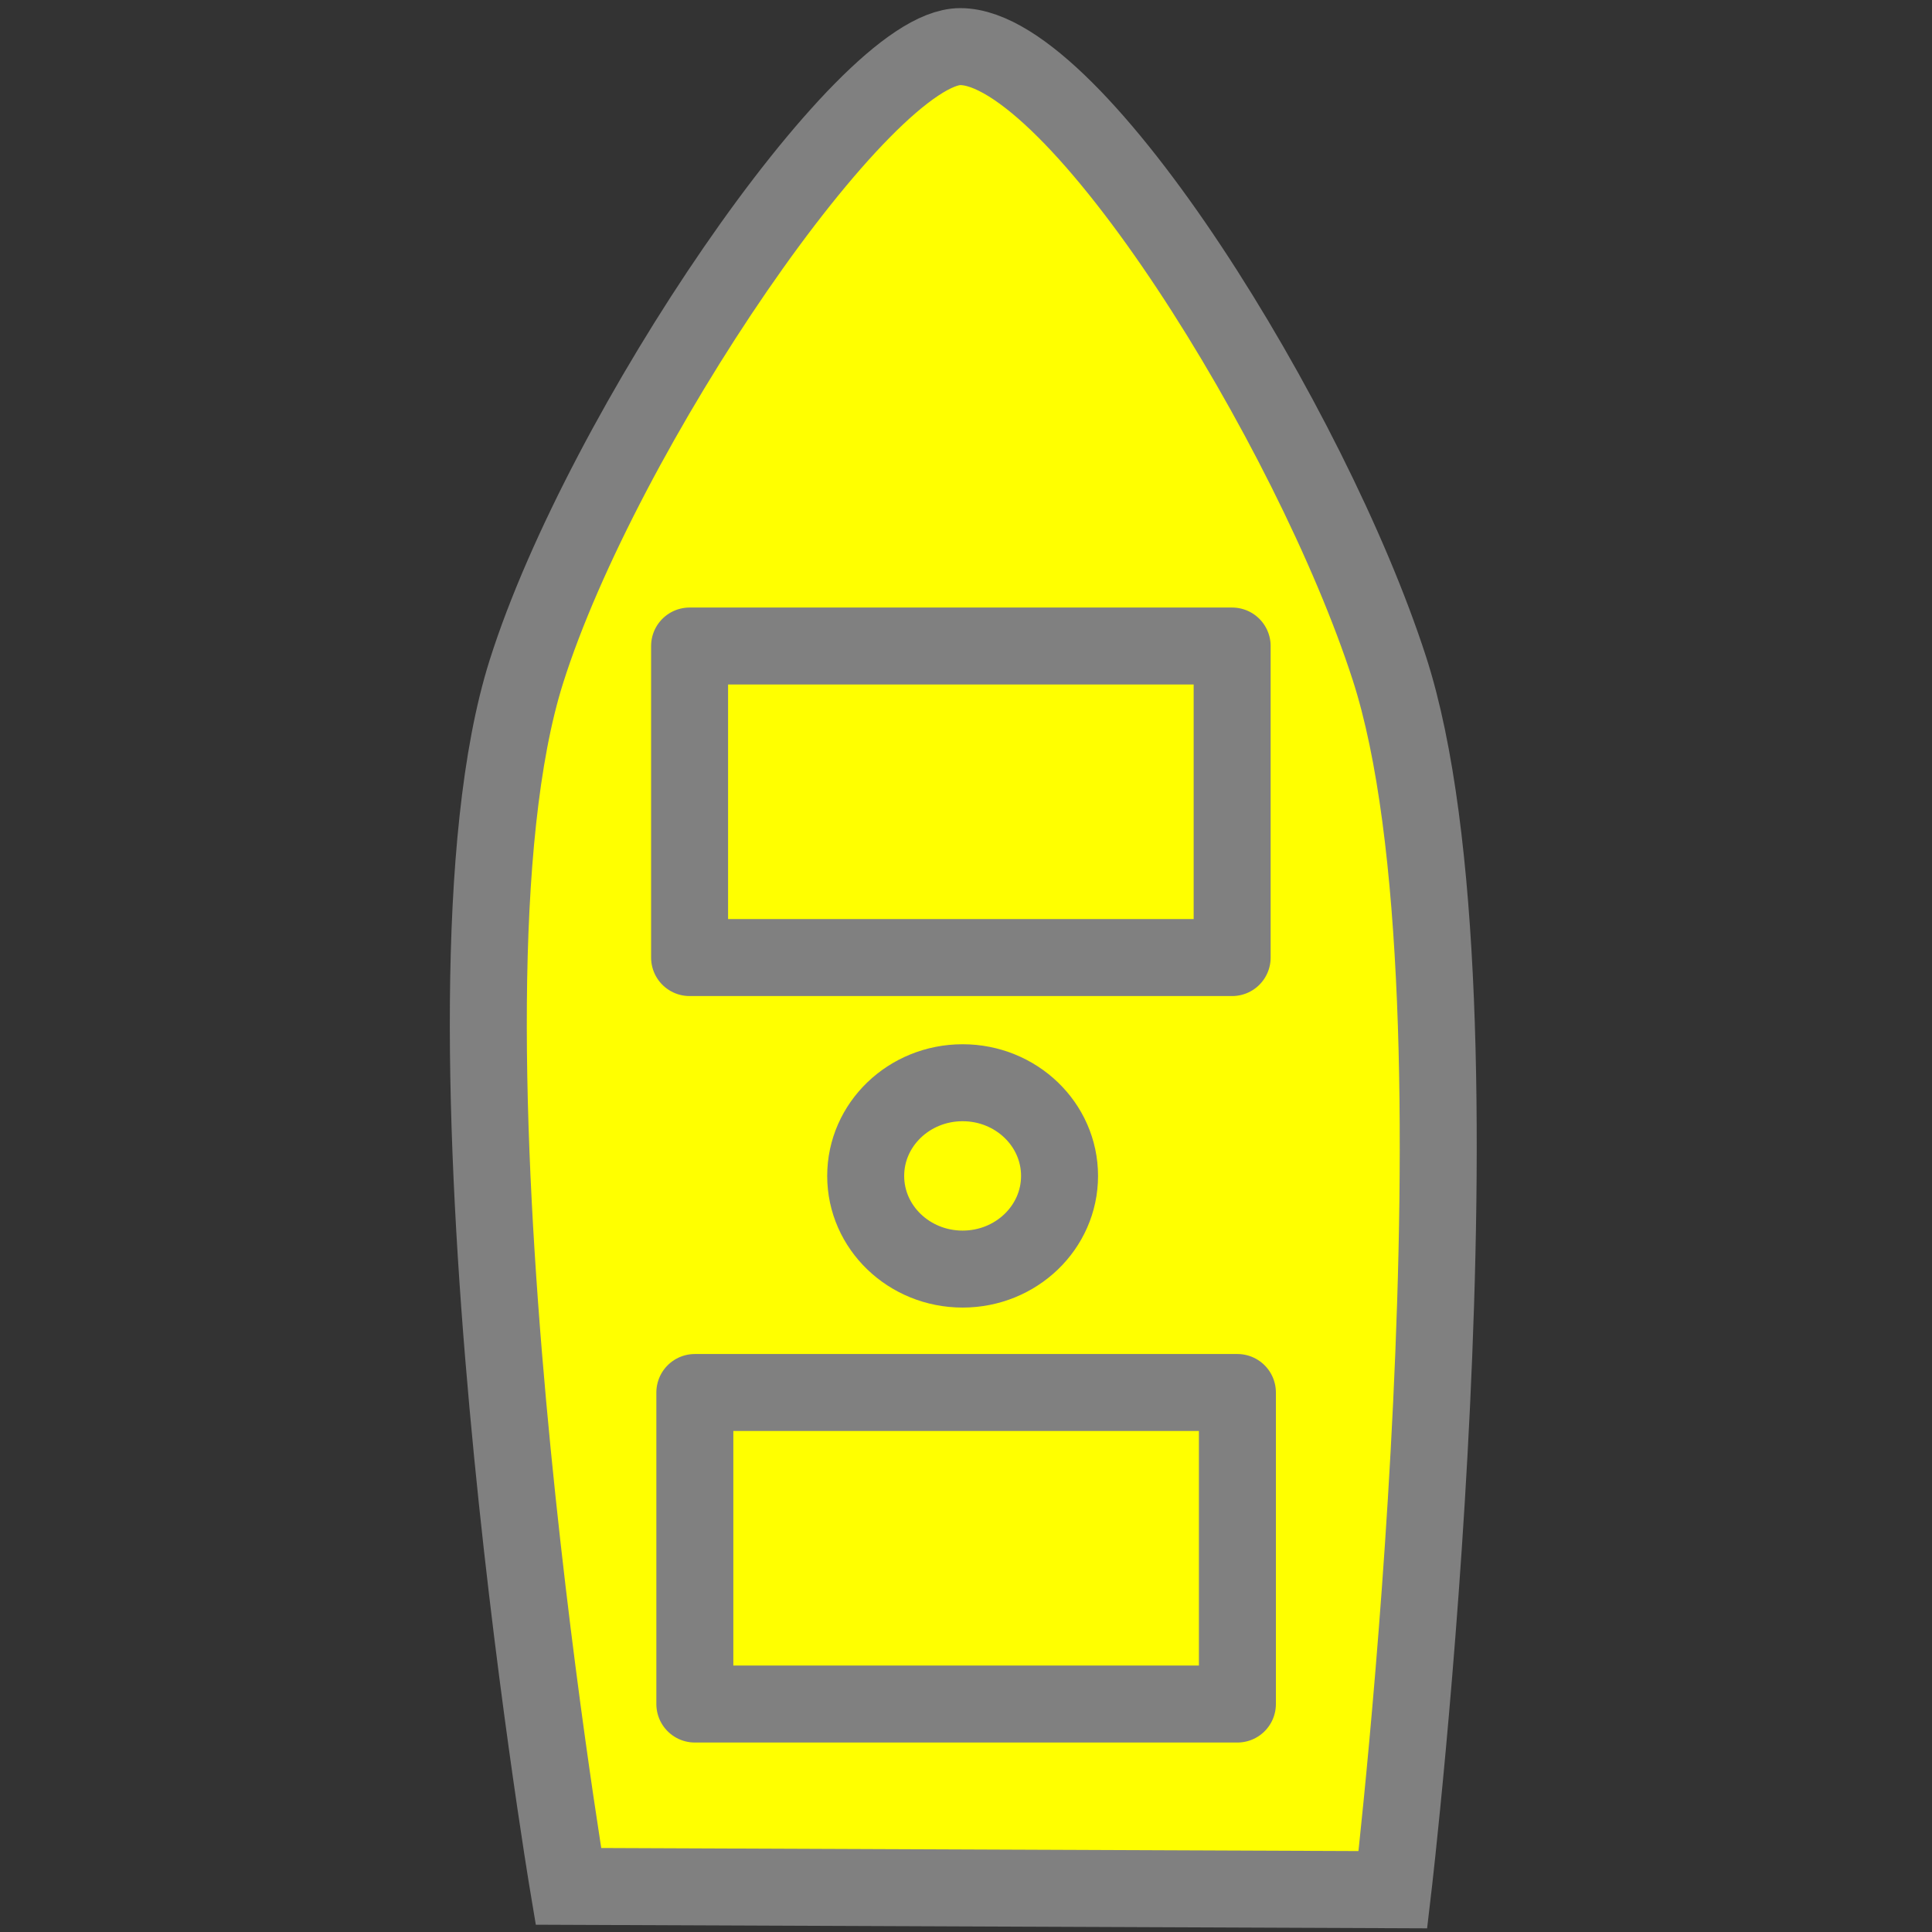 <?xml version="1.0" encoding="UTF-8" standalone="no"?>
<!-- Created with Inkscape (http://www.inkscape.org/) -->

<svg
   xmlns:dc="http://purl.org/dc/elements/1.1/"
   xmlns:cc="http://creativecommons.org/ns#"
   xmlns:rdf="http://www.w3.org/1999/02/22-rdf-syntax-ns#"
   xmlns:svg="http://www.w3.org/2000/svg"
   xmlns="http://www.w3.org/2000/svg"
   xmlns:sodipodi="http://sodipodi.sourceforge.net/DTD/sodipodi-0.dtd"
   xmlns:inkscape="http://www.inkscape.org/namespaces/inkscape"
   version="1.0"
   width="128"
   height="128"
   id="svg1953"
   inkscape:version="0.91 r13725"
   sodipodi:docname="aircraft_boat_user_ground.svg">
  <rect width="100%" height="100%" fill="#333333" stroke="none"/>
  <sodipodi:namedview
     pagecolor="#ffffff"
     bordercolor="#666666"
     borderopacity="1"
     objecttolerance="10"
     gridtolerance="10"
     guidetolerance="10"
     inkscape:pageopacity="0"
     inkscape:pageshadow="2"
     inkscape:window-width="1535"
     inkscape:window-height="954"
     id="namedview5"
     showgrid="true"
     inkscape:zoom="4.3119789"
     inkscape:cx="35.357224"
     inkscape:cy="56.670968"
     inkscape:window-x="122"
     inkscape:window-y="69"
     inkscape:window-maximized="0"
     inkscape:current-layer="svg1953"
     inkscape:snap-grids="false">
    <inkscape:grid
       type="xygrid"
       id="grid4139" />
  </sodipodi:namedview>
  <defs
     id="defs1956" />
  <path
     style="fill:#ffff00;fill-rule:evenodd;stroke:#808080;stroke-width:5.1;stroke-linecap:butt;stroke-linejoin:miter;stroke-miterlimit:4;stroke-dasharray:none;stroke-opacity:1;fill-opacity:1"
     d="m 34.871,44.505 c -6.991,22.148 2.788,80.471 2.788,80.471 l 54.624,0.222 c 0,0 6.912,-58.81 -0.232,-80.914 C 86.89,28.319 71.299,3.106 63.625,3.088 57.202,3.073 39.876,28.65 34.871,44.505 Z"
     id="path4137"
     inkscape:connector-curvature="0"
     sodipodi:nodetypes="sccsss" />
  <rect
     style="opacity:1;fill:none;fill-opacity:1;stroke:#808080;stroke-width:5.1;stroke-linecap:square;stroke-linejoin:round;stroke-miterlimit:4;stroke-dasharray:none;stroke-dashoffset:0;stroke-opacity:1"
     id="rect4183"
     width="35.946"
     height="20.64"
     x="45.687"
     y="42.801"
     ry="7.653"
     rx="0" />
  <rect
     style="opacity:1;fill:none;fill-opacity:1;stroke:#808080;stroke-width:5.1;stroke-linecap:square;stroke-linejoin:round;stroke-miterlimit:4;stroke-dasharray:none;stroke-dashoffset:0;stroke-opacity:1"
     id="rect4183-7"
     width="35.946"
     height="20.64"
     x="46.035"
     y="92.257"
     ry="0"
     rx="0" />
  <ellipse
     style="opacity:1;fill:none;fill-opacity:1;stroke:#808080;stroke-width:5.1;stroke-linecap:square;stroke-linejoin:round;stroke-miterlimit:4;stroke-dasharray:none;stroke-dashoffset:0;stroke-opacity:1"
     id="path3316"
     cx="63.776"
     cy="77.907"
     rx="6.422"
     ry="6.173" />
</svg>
